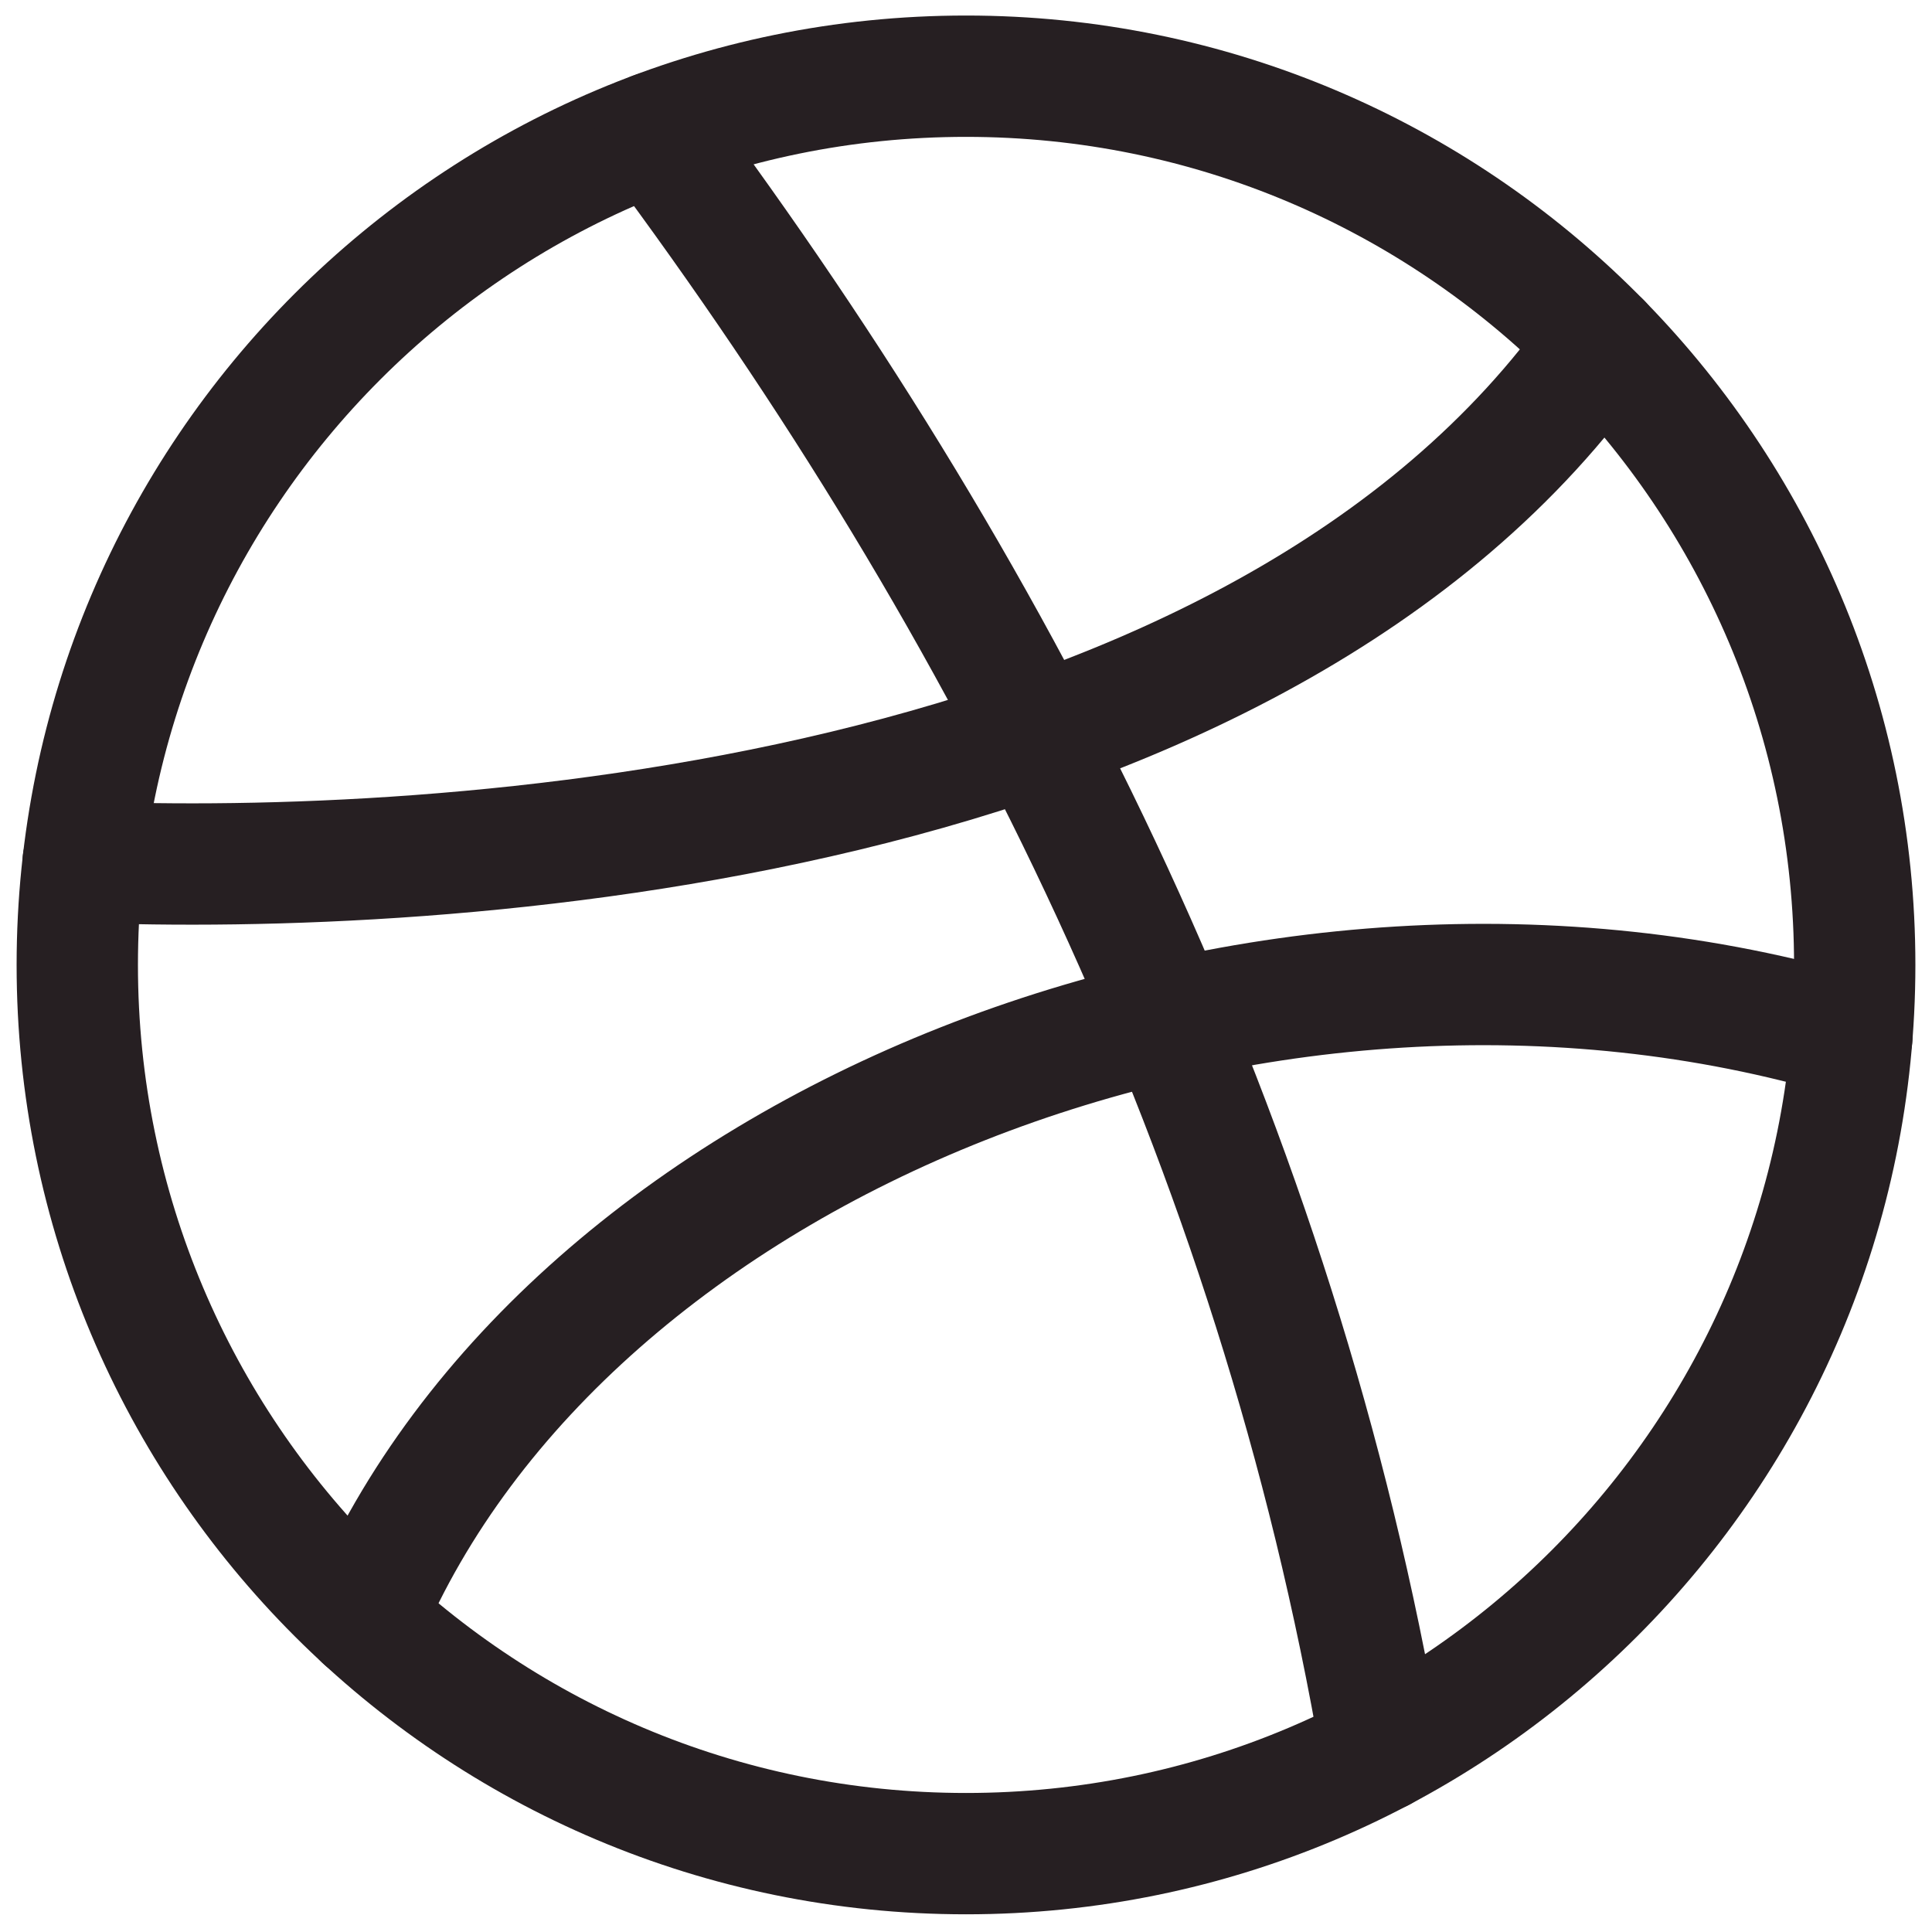 <svg width="25" height="25" viewBox="0 0 25 25" fill="none" xmlns="http://www.w3.org/2000/svg">
<path d="M1 12.486C1 18.837 6.148 23.986 12.5 23.986C18.851 23.986 24 18.837 24 12.486C24 6.135 18.851 0.986 12.5 0.986C6.148 0.986 1 6.135 1 12.486Z" stroke="#261F22" stroke-width="1.57" stroke-linecap="round" stroke-linejoin="round"/>
<path d="M17.873 22.657C16.525 14.787 13.075 7.887 8.475 1.711" stroke="#261F22" stroke-width="1.57" stroke-linecap="round" stroke-linejoin="round"/>
<path d="M1.076 11.153C5.6 11.336 16.275 10.761 20.713 4.436" stroke="#261F22" stroke-width="1.57" stroke-linecap="round" stroke-linejoin="round"/>
<path d="M23.963 13.418C16.345 11.153 7.325 14.786 4.716 20.952" stroke="#261F22" stroke-width="1.57" stroke-linecap="round" stroke-linejoin="round"/>
</svg>
